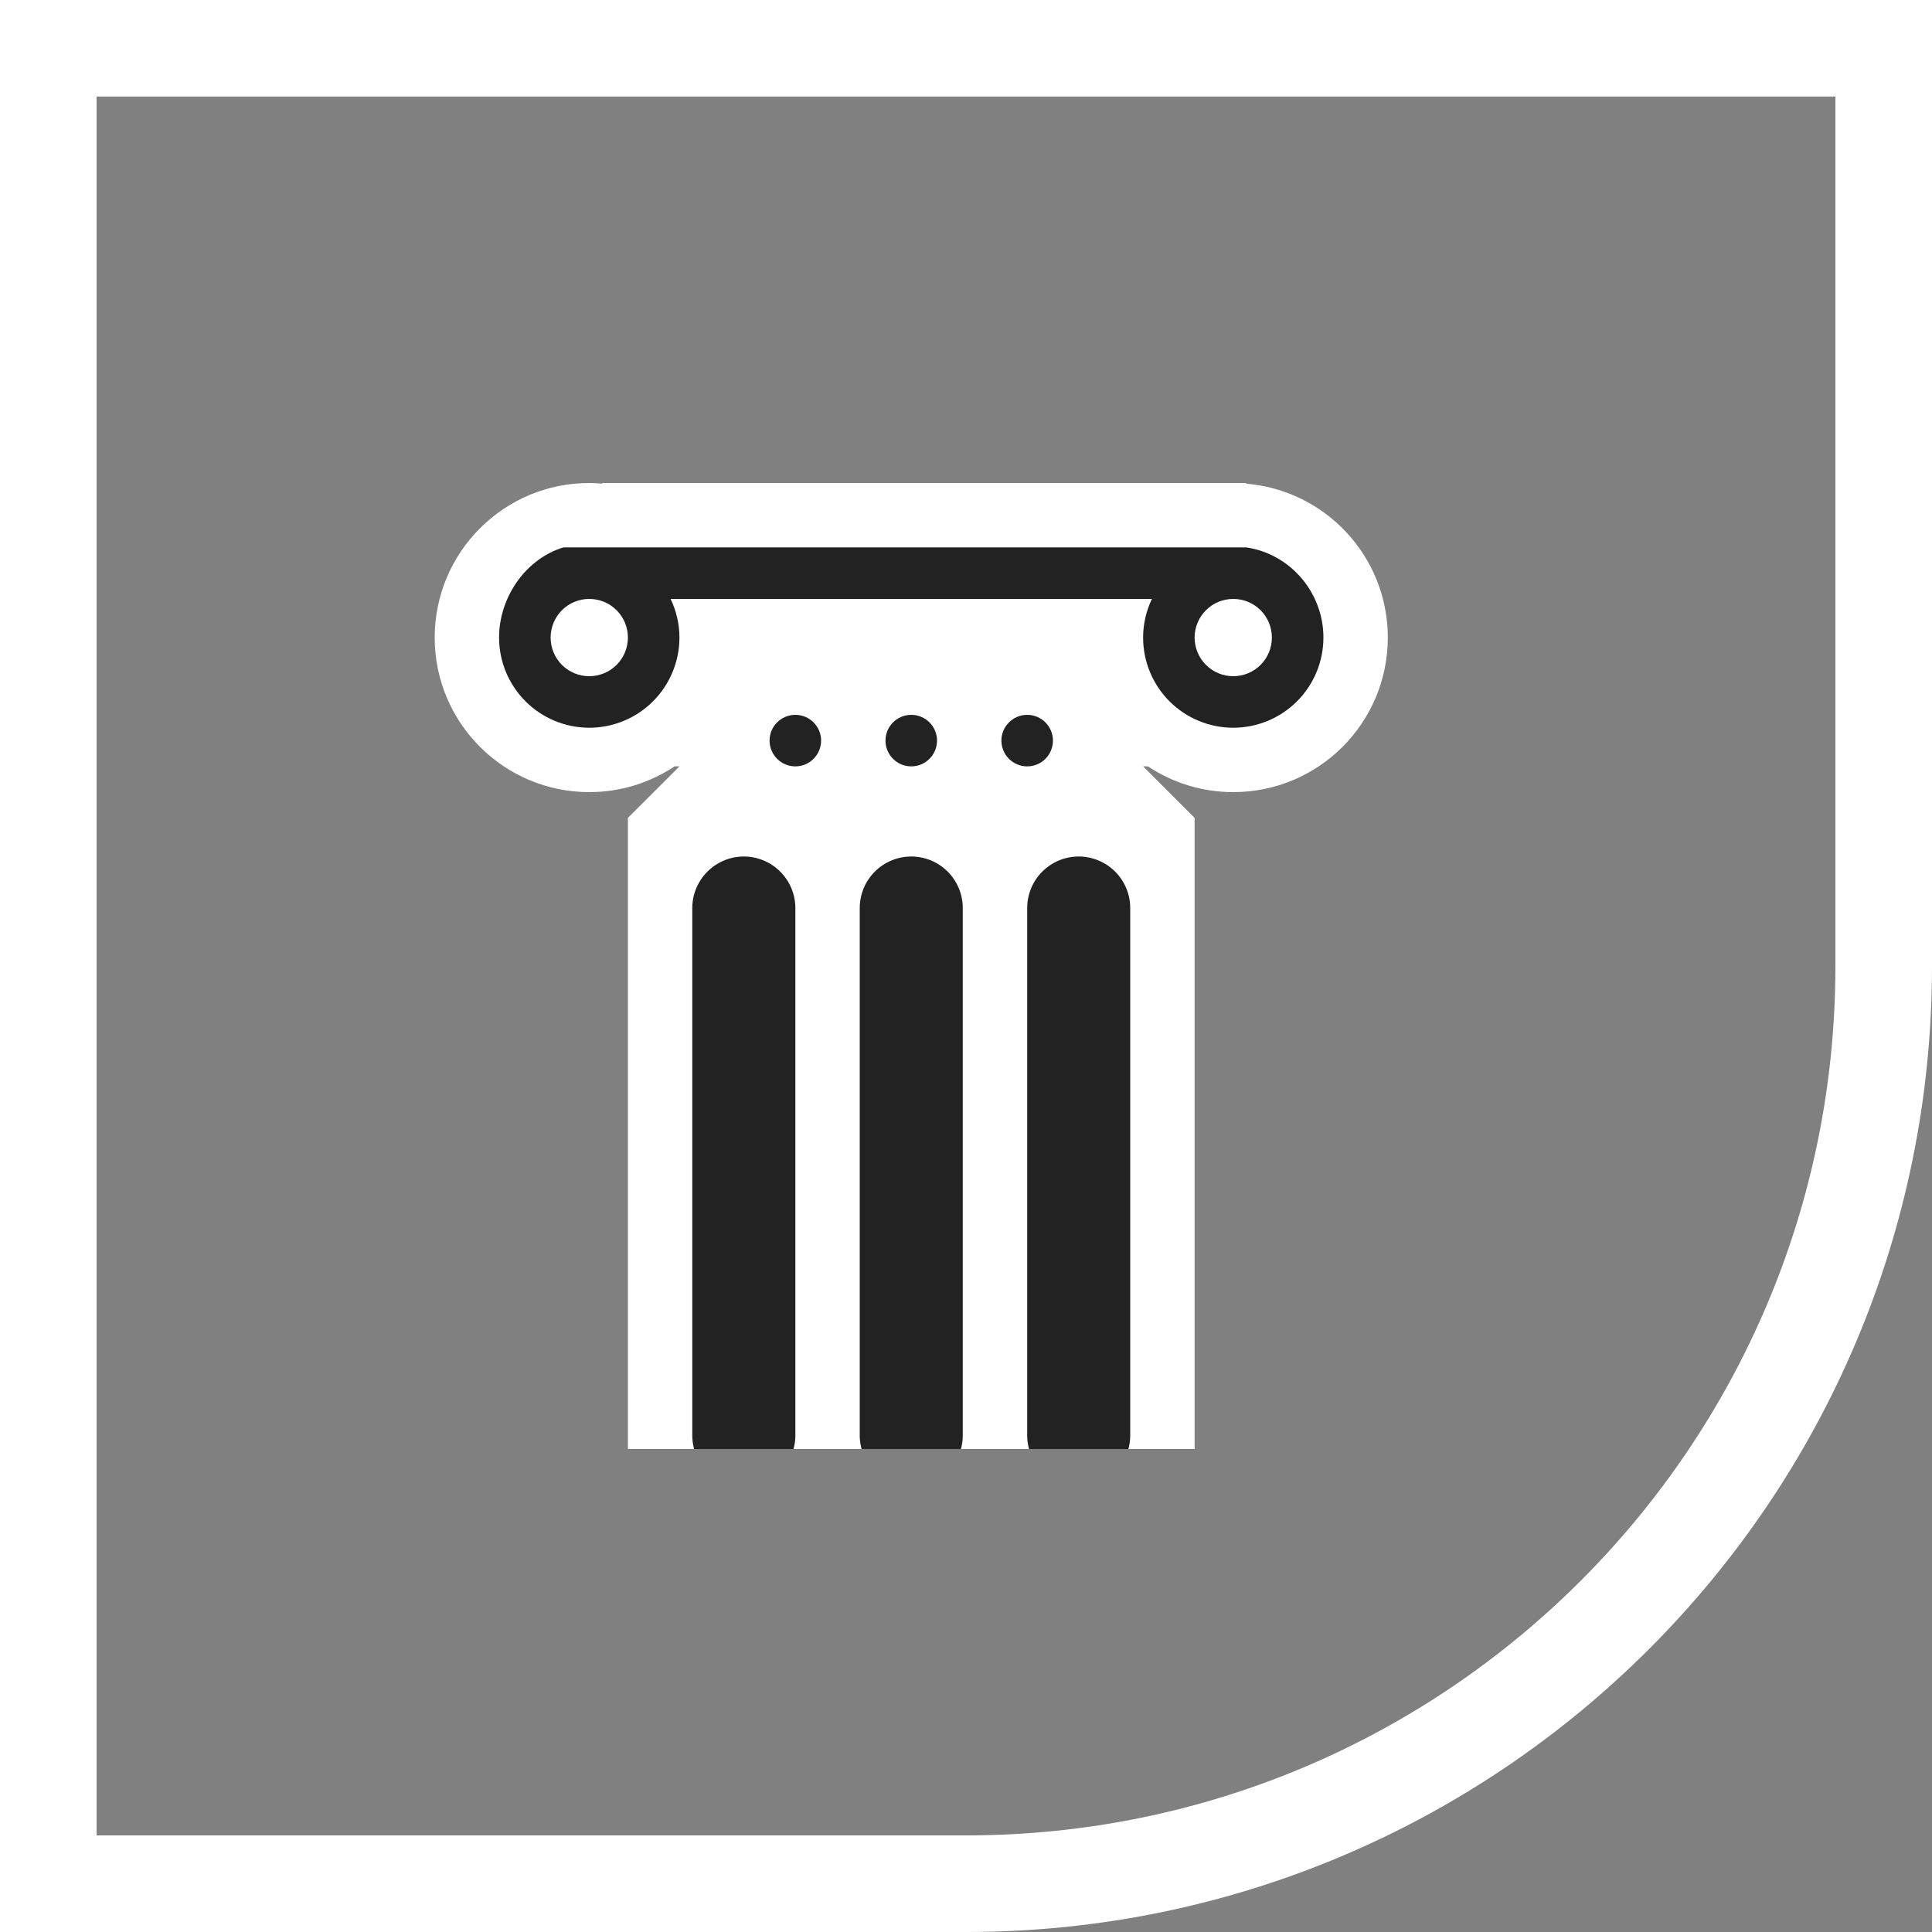 <svg width="40" height="40" viewBox="0 0 40 40" fill="none" xmlns="http://www.w3.org/2000/svg">
<rect x="0" y="0" width="40" height="40" fill="#808080" stroke="none"/>
<path d="M1 1H39V20C39 30.493 30.493 39 20 39H1V1Z" stroke="white" stroke-width="2"/>
<path d="M25.8 10.014V10H12.467V10.014C12.379 10.006 12.29 10 12.2 10C10.433 10 9 11.433 9 13.2C9 14.967 10.433 16.4 12.2 16.4C12.853 16.4 13.46 16.203 13.966 15.867H14.067L13 16.933V30H24.733V16.933L23.667 15.867H23.768C24.273 16.203 24.88 16.4 25.533 16.4C27.301 16.4 28.733 14.967 28.733 13.2C28.733 11.523 27.442 10.149 25.8 10.014V10.014Z" fill="white"/>
<path d="M25.8 11.333H11.667C10.896 11.563 10.333 12.355 10.333 13.2C10.333 13.695 10.53 14.17 10.88 14.52C11.23 14.87 11.705 15.067 12.2 15.067C12.695 15.067 13.17 14.87 13.52 14.52C13.87 14.17 14.067 13.695 14.067 13.2C14.067 12.913 14 12.643 13.884 12.4H23.849C23.729 12.65 23.667 12.923 23.667 13.2C23.667 13.695 23.863 14.17 24.213 14.52C24.563 14.87 25.038 15.067 25.533 15.067C26.028 15.067 26.503 14.87 26.853 14.52C27.203 14.17 27.4 13.695 27.4 13.2C27.4 12.26 26.704 11.463 25.8 11.333ZM12.2 14C11.988 14 11.784 13.916 11.634 13.766C11.484 13.616 11.4 13.412 11.4 13.2C11.4 12.988 11.484 12.784 11.634 12.634C11.784 12.484 11.988 12.4 12.2 12.4C12.412 12.4 12.616 12.484 12.766 12.634C12.916 12.784 13 12.988 13 13.2C13 13.412 12.916 13.616 12.766 13.766C12.616 13.916 12.412 14 12.2 14V14ZM25.533 14C25.321 14 25.118 13.916 24.968 13.766C24.818 13.616 24.733 13.412 24.733 13.2C24.733 12.988 24.818 12.784 24.968 12.634C25.118 12.484 25.321 12.4 25.533 12.4C25.745 12.4 25.949 12.484 26.099 12.634C26.249 12.784 26.333 12.988 26.333 13.2C26.333 13.412 26.249 13.616 26.099 13.766C25.949 13.916 25.745 14 25.533 14Z" fill="#222222"/>
<path d="M16.467 15.867C16.761 15.867 17 15.628 17 15.333C17 15.039 16.761 14.8 16.467 14.8C16.172 14.8 15.933 15.039 15.933 15.333C15.933 15.628 16.172 15.867 16.467 15.867Z" fill="#222222"/>
<path d="M18.867 15.867C19.161 15.867 19.4 15.628 19.4 15.333C19.4 15.039 19.161 14.8 18.867 14.8C18.572 14.8 18.333 15.039 18.333 15.333C18.333 15.628 18.572 15.867 18.867 15.867Z" fill="#222222"/>
<path d="M21.267 15.867C21.561 15.867 21.8 15.628 21.8 15.333C21.8 15.039 21.561 14.8 21.267 14.8C20.972 14.8 20.733 15.039 20.733 15.333C20.733 15.628 20.972 15.867 21.267 15.867Z" fill="#222222"/>
<path d="M19.895 30C19.919 29.913 19.932 29.823 19.933 29.733V18.8C19.933 18.517 19.821 18.246 19.621 18.046C19.421 17.846 19.15 17.733 18.867 17.733C18.584 17.733 18.312 17.846 18.112 18.046C17.912 18.246 17.8 18.517 17.8 18.8V29.733C17.8 29.826 17.816 29.915 17.838 30H19.895ZM23.362 30C23.386 29.913 23.399 29.823 23.4 29.733V18.8C23.4 18.517 23.288 18.246 23.088 18.046C22.887 17.846 22.616 17.733 22.333 17.733C22.05 17.733 21.779 17.846 21.579 18.046C21.379 18.246 21.267 18.517 21.267 18.8V29.733C21.267 29.826 21.282 29.915 21.305 30H23.362Z" fill="#222222"/>
<path d="M16.429 30C16.451 29.915 16.467 29.826 16.467 29.733V18.8C16.467 18.517 16.354 18.246 16.154 18.046C15.954 17.846 15.683 17.733 15.4 17.733C15.117 17.733 14.846 17.846 14.646 18.046C14.446 18.246 14.333 18.517 14.333 18.8V29.733C14.333 29.826 14.349 29.915 14.371 30H16.429V30Z" fill="#222222"/>
</svg>
